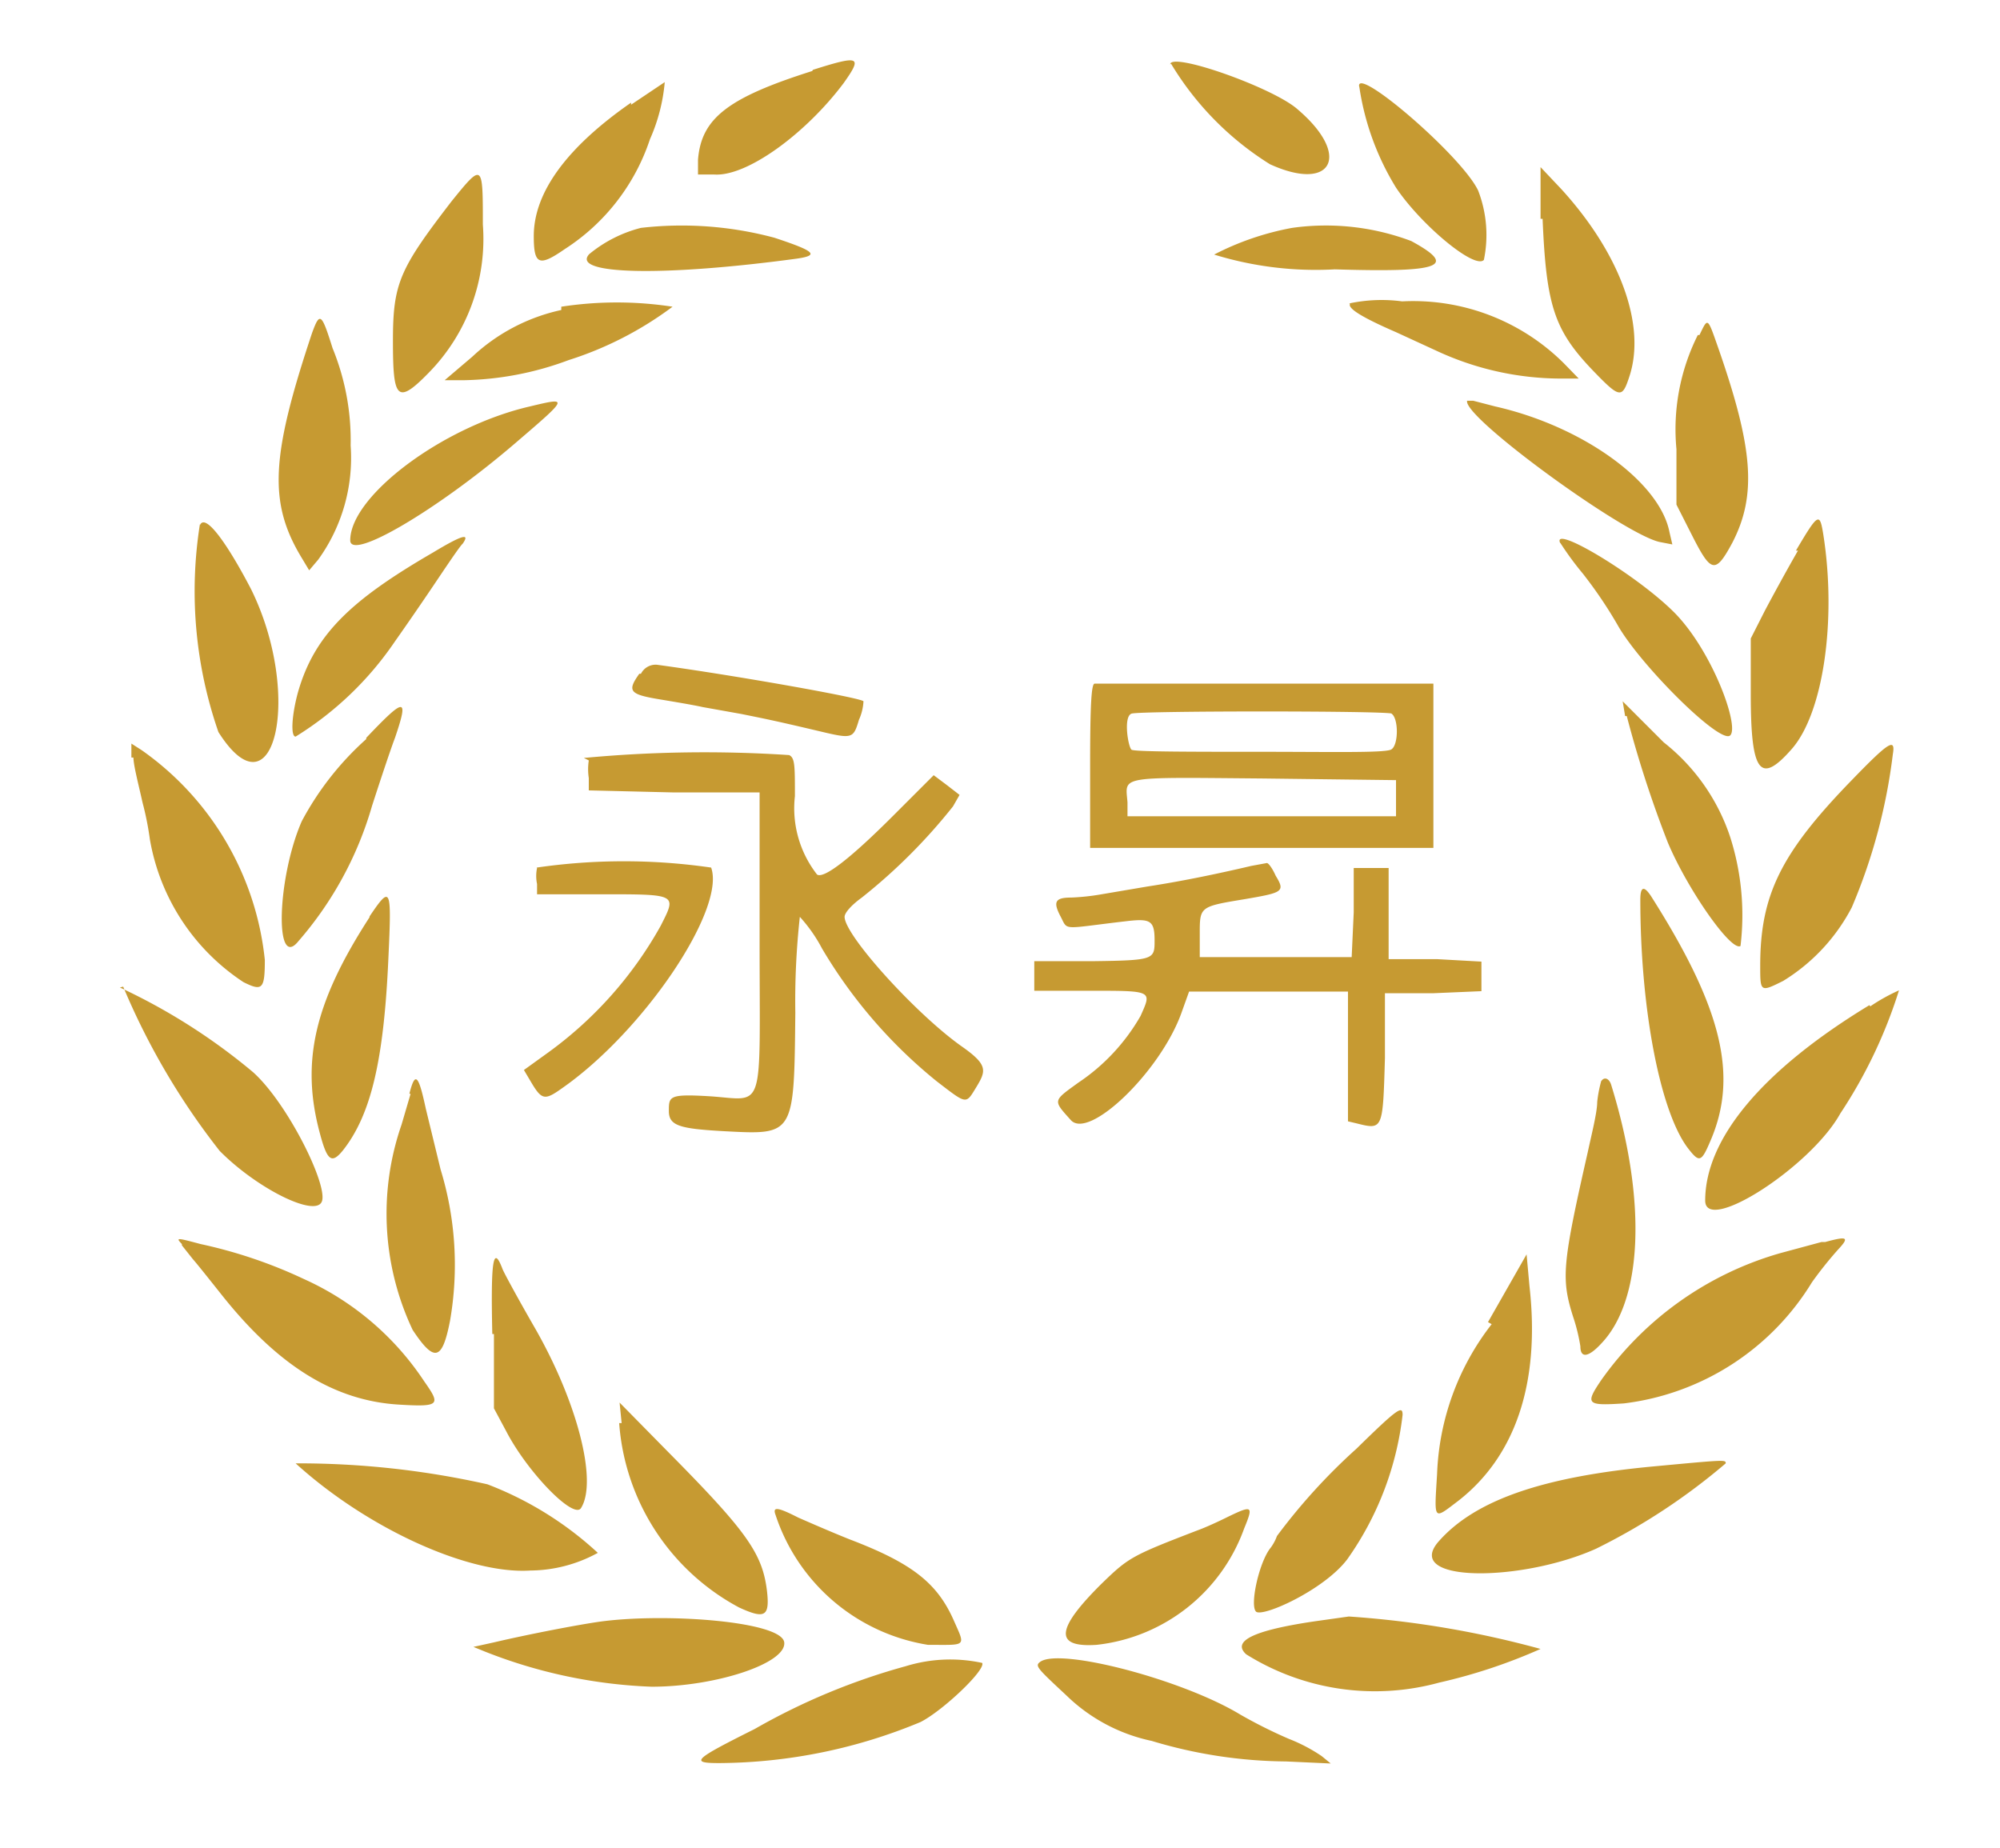 <svg id="Layer_1" data-name="Layer 1" xmlns="http://www.w3.org/2000/svg" viewBox="0 0 48.71 45"><defs><style>.cls-1{fill:#c69a32;fill-rule:evenodd;}</style></defs><path id="path0" class="cls-1" d="M19.78,1.73c-2.05.65-2.7,1.15-2.78,2.16l0,.36.39,0c.8.06,2.24-1,3.16-2.23.46-.65.39-.68-.75-.32m8.72-.15A7.35,7.35,0,0,0,30.93,4c1.51.69,2-.21.67-1.34-.6-.53-3.1-1.41-3.1-1.09M15.37,2.5C13.83,3.57,13,4.67,13,5.75c0,.7.13.75.75.32a5.08,5.08,0,0,0,2.08-2.68A4.35,4.35,0,0,0,16.19,2l-.82.55m17.74-.41A6.48,6.48,0,0,0,34,4.57c.61.91,1.92,2,2.14,1.76A3,3,0,0,0,36,4.64c-.4-.84-2.92-3-2.9-2.55m4.47,3.24c.09,2.15.29,2.73,1.27,3.74.61.63.67.63.84.11.42-1.25-.22-3-1.65-4.57l-.51-.54,0,1.26M11,4.9c-1.27,1.65-1.43,2-1.43,3.4s.09,1.58.87.78a4.65,4.65,0,0,0,1.32-3.61c0-1.49,0-1.51-.76-.57m4.61.65a3.23,3.23,0,0,0-1.26.64c-.46.5,1.8.55,5.05.11.56-.08.46-.18-.54-.51a8.7,8.7,0,0,0-3.25-.24m15.86,0a6.81,6.81,0,0,0-1.9.65,8.39,8.39,0,0,0,2.94.36c2.6.08,3-.07,1.86-.69a5.9,5.9,0,0,0-2.9-.32m-17.8,2a4.59,4.59,0,0,0-2.17,1.14l-.67.57.47,0a7.65,7.65,0,0,0,2.55-.49,8.52,8.52,0,0,0,2.53-1.3,8.92,8.92,0,0,0-2.71,0m19.21-.07c-.06.11.29.33,1.12.69l1,.46a7.2,7.2,0,0,0,3,.67h.45l-.36-.37a5.2,5.2,0,0,0-3.94-1.51,3.79,3.79,0,0,0-1.29.05M7.6,8.11c-1,3-1.07,4.13-.25,5.48l.18.3.22-.26a4.23,4.23,0,0,0,.79-2.78A5.93,5.93,0,0,0,8.1,8.48c-.27-.86-.31-.89-.5-.37m33.75.05a5.12,5.12,0,0,0-.52,2.78v1.35l.36.71c.48.95.58,1,1,.22.6-1.16.51-2.3-.34-4.74-.27-.77-.25-.75-.46-.32M12.9,9.9c-2.12.49-4.37,2.18-4.37,3.26,0,.51,2.12-.74,4-2.35,1.33-1.14,1.33-1.14.37-.91m22.83-.12c0,.45,3.82,3.23,4.69,3.42l.31.06-.07-.3c-.24-1.23-2.12-2.58-4.24-3.06l-.54-.14c-.08,0-.15,0-.15,0m-30.86,3a10.44,10.44,0,0,0,.45,5.07c1.37,2.16,2.06-.93.79-3.49C5.53,13.23,5,12.49,4.87,12.79m38.92.62c-.26.45-.62,1.11-.81,1.47l-.34.67v1.36c0,1.92.23,2.21,1,1.33s1.09-3.14.77-5.2c-.09-.57-.12-.56-.67.37m-33.2.05c-2,1.16-2.88,2-3.28,3.39-.15.54-.19,1.09-.06,1.09a8,8,0,0,0,2.42-2.32c.17-.24.58-.83.91-1.32s.67-1,.74-1.06c.18-.26,0-.22-.73.22M38,13.22a7.58,7.58,0,0,0,.55.75,10.68,10.68,0,0,1,.88,1.31c.6,1,2.48,2.86,2.71,2.63s-.45-2.08-1.37-3-3-2.16-2.77-1.68M15.57,16.41c-.3.42-.24.5.48.62.36.06.84.14,1.06.19l.95.17c.54.11.76.15,1.86.41.84.2.86.2,1-.27a1.23,1.23,0,0,0,.11-.45C21,17,17.91,16.45,16,16.19a.4.4,0,0,0-.39.22m11.05.24c-.08,0-.11.52-.11,2v2l4.18,0,4.18,0v-4H30.8c-2.23,0-4.12,0-4.18,0m13,.79a27.69,27.69,0,0,0,1,3.08c.48,1.14,1.54,2.66,1.77,2.52a6.25,6.25,0,0,0-.25-2.65,4.89,4.89,0,0,0-1.62-2.31l-1-1,.06.36M8.92,18a7.25,7.25,0,0,0-1.57,2c-.6,1.37-.67,3.66-.08,2.92a8.66,8.66,0,0,0,1.79-3.29c.21-.65.46-1.4.56-1.66.34-1,.25-1-.7,0m24.95-.6c.2.08.2.81,0,.89s-1.5.05-3.16.05-3.07,0-3.15-.05-.21-.81,0-.88,6.17-.07,6.34,0M3.25,18.45c0,.19.13.68.22,1.09a7.37,7.37,0,0,1,.18.9,5.22,5.22,0,0,0,2.28,3.48c.46.23.52.17.52-.54a7.14,7.14,0,0,0-3-5.11l-.25-.16,0,.34M45.1,19c-1.73,1.78-2.23,2.8-2.23,4.52,0,.64,0,.65.56.37A4.59,4.59,0,0,0,45.1,22.1a13.75,13.75,0,0,0,1-3.73c.07-.41-.1-.3-1,.63m-30.76-.48a1.42,1.42,0,0,0,0,.43l0,.3,2.08.05,2.08,0,0,3.62c0,4.26.15,3.87-1.21,3.78-1-.06-1,0-1,.36s.27.43,1.34.49c1.72.09,1.71.12,1.74-2.89a18.79,18.79,0,0,1,.11-2.33,3.69,3.69,0,0,1,.54.77,12,12,0,0,0,2.8,3.24c.73.56.7.56.95.15s.3-.55-.34-1c-1.11-.78-2.86-2.71-2.86-3.16,0-.1.17-.29.42-.47a13.69,13.69,0,0,0,2.22-2.22l.16-.28-.31-.24-.32-.24-1,1c-1,1-1.67,1.53-1.84,1.42a2.62,2.62,0,0,1-.54-1.91c0-.75,0-.93-.14-1a31.35,31.35,0,0,0-5,.07M34,19.43v.45H27.46l0-.34c-.05-.65-.27-.61,3.3-.58L34,19v.45M13.08,21.14a.94.94,0,0,0,0,.39l0,.25,1.6,0c1.83,0,1.8,0,1.41.77a9.54,9.54,0,0,1-2.72,3.07l-.61.44.16.27c.27.46.34.48.76.18,2-1.39,4-4.37,3.64-5.38a14.76,14.76,0,0,0-4.25,0m17.23,0c-1,.23-1.76.37-2.35.46l-1.12.19a5.53,5.53,0,0,1-.74.08c-.39,0-.45.1-.26.46s0,.3,1.65.11c.54-.06.64,0,.64.47s0,.49-1.53.51l-1.4,0v.72l1.38,0c1.52,0,1.48,0,1.21.61a4.85,4.85,0,0,1-1.52,1.63c-.62.45-.62.42-.18.91s2.17-1.17,2.69-2.6l.19-.53h3.87v3.16l.21.05c.64.16.64.16.69-1.59l0-1.58,1.18,0,1.17-.05v-.72L35,23.36l-1.18,0,0-1.11,0-1.11-.42,0-.43,0,0,1.08-.05,1.09h-3.7l0-.57c0-.66,0-.66,1.09-.84.93-.16,1-.18.76-.57-.08-.18-.18-.32-.22-.31l-.38.07m9.48.82c0,2.68.49,5.21,1.18,6.08.26.33.31.31.53-.21.68-1.58.28-3.23-1.44-5.94-.18-.28-.27-.25-.27.07M9,22.34c-1.34,2.07-1.68,3.52-1.21,5.26.18.68.29.75.56.42.68-.86,1-2.18,1.11-4.7.08-1.72.06-1.77-.46-1m-6,1.71a17.26,17.26,0,0,0,2.35,4c.91.92,2.34,1.63,2.49,1.23S7,26.86,6.16,26.11a14.73,14.73,0,0,0-3.24-2.06m42.61.43c-2.62,1.59-4,3.26-4,4.76,0,.83,2.57-.82,3.29-2.12a11.82,11.82,0,0,0,1.43-3,4.54,4.54,0,0,0-.7.39M10,26.64l-.22.75a6.62,6.62,0,0,0,.27,5c.53.8.72.75.91-.22a7.94,7.94,0,0,0-.23-3.69L10.37,27c-.18-.84-.26-.91-.4-.36M39,26.32a3.09,3.09,0,0,0-.1.52c0,.25-.14.8-.23,1.22-.62,2.73-.65,3.08-.36,4a4.45,4.45,0,0,1,.18.73c0,.3.2.27.52-.08,1-1.06,1.1-3.48.23-6.29-.05-.16-.17-.2-.24-.09m-34.57,4,.27.34c.09.1.4.49.71.88,1.37,1.72,2.74,2.57,4.32,2.66,1,.06,1,0,.6-.57a6.91,6.91,0,0,0-2.93-2.49,11.64,11.64,0,0,0-2.51-.85c-.6-.16-.61-.16-.46,0m39.93-.05-1,.27A8.05,8.05,0,0,0,39,33.61c-.4.59-.36.63.55.57a6.25,6.25,0,0,0,4.58-2.95,9.45,9.45,0,0,1,.63-.79c.29-.31.24-.34-.31-.19m-8.12,2A6.31,6.31,0,0,0,35,35.9c-.07,1.16-.1,1.12.52.65,1.37-1.07,2-2.84,1.73-5.23l-.07-.77-.94,1.65m-24.21.29,0,1.81.3.56c.52,1,1.64,2.15,1.82,1.87.41-.65-.09-2.59-1.13-4.4-.38-.66-.73-1.3-.78-1.42-.23-.61-.29-.22-.25,1.58m3.09,2.17A5.55,5.55,0,0,0,18,39.15c.63.29.75.22.68-.4-.11-.91-.48-1.44-2.39-3.37l-1.2-1.22.05.5m17.9.62a14.47,14.47,0,0,0-1.94,2.13,1.1,1.1,0,0,1-.18.32c-.27.38-.48,1.37-.33,1.52s1.65-.52,2.22-1.27a7.57,7.57,0,0,0,1.35-3.52c0-.23-.1-.18-1.12.82m-25.84.36c1.75,1.59,4.22,2.71,5.72,2.61a3.46,3.46,0,0,0,1.64-.43,8.34,8.34,0,0,0-2.69-1.67,21,21,0,0,0-4.67-.51m33.12.07c-2.73.25-4.39.82-5.28,1.83s2,1,3.83.18a15.24,15.24,0,0,0,3.16-2.08c0-.09,0-.09-1.71.07M18.89,36.9a4.69,4.69,0,0,0,3.71,3.16c.94,0,.92.06.64-.57-.4-.92-1-1.41-2.55-2-.45-.18-1-.42-1.25-.53-.51-.26-.63-.27-.55-.06m11,.05c-.22.11-.55.26-.72.32-1.61.62-1.68.66-2.34,1.3-1.12,1.11-1.16,1.56-.12,1.49a4.32,4.32,0,0,0,3.59-2.83c.23-.56.21-.58-.41-.28M32,39.49c-1.48.22-2,.48-1.65.8a5.91,5.91,0,0,0,4.7.69,13.26,13.26,0,0,0,2.47-.82,23.65,23.65,0,0,0-4.67-.79l-.85.12m-17.35,0c-.52.07-1.77.31-2.62.51l-.5.11.27.11a12.22,12.22,0,0,0,4.07.86c1.56,0,3.29-.57,3.23-1.08s-2.85-.72-4.45-.51m7.41,1.09a15.83,15.83,0,0,0-3.68,1.53c-1.5.75-1.58.83-.86.83a12.92,12.92,0,0,0,4.9-1c.55-.28,1.6-1.28,1.5-1.44a3.68,3.68,0,0,0-1.86.08m3.28-.11c-.14.1-.1.14.63.82a4.23,4.23,0,0,0,2.08,1.11,11.59,11.59,0,0,0,3.27.5l1.09.05-.22-.18a4,4,0,0,0-.8-.42,11.8,11.8,0,0,1-1.18-.59c-1.4-.85-4.37-1.63-4.87-1.29"/></svg>